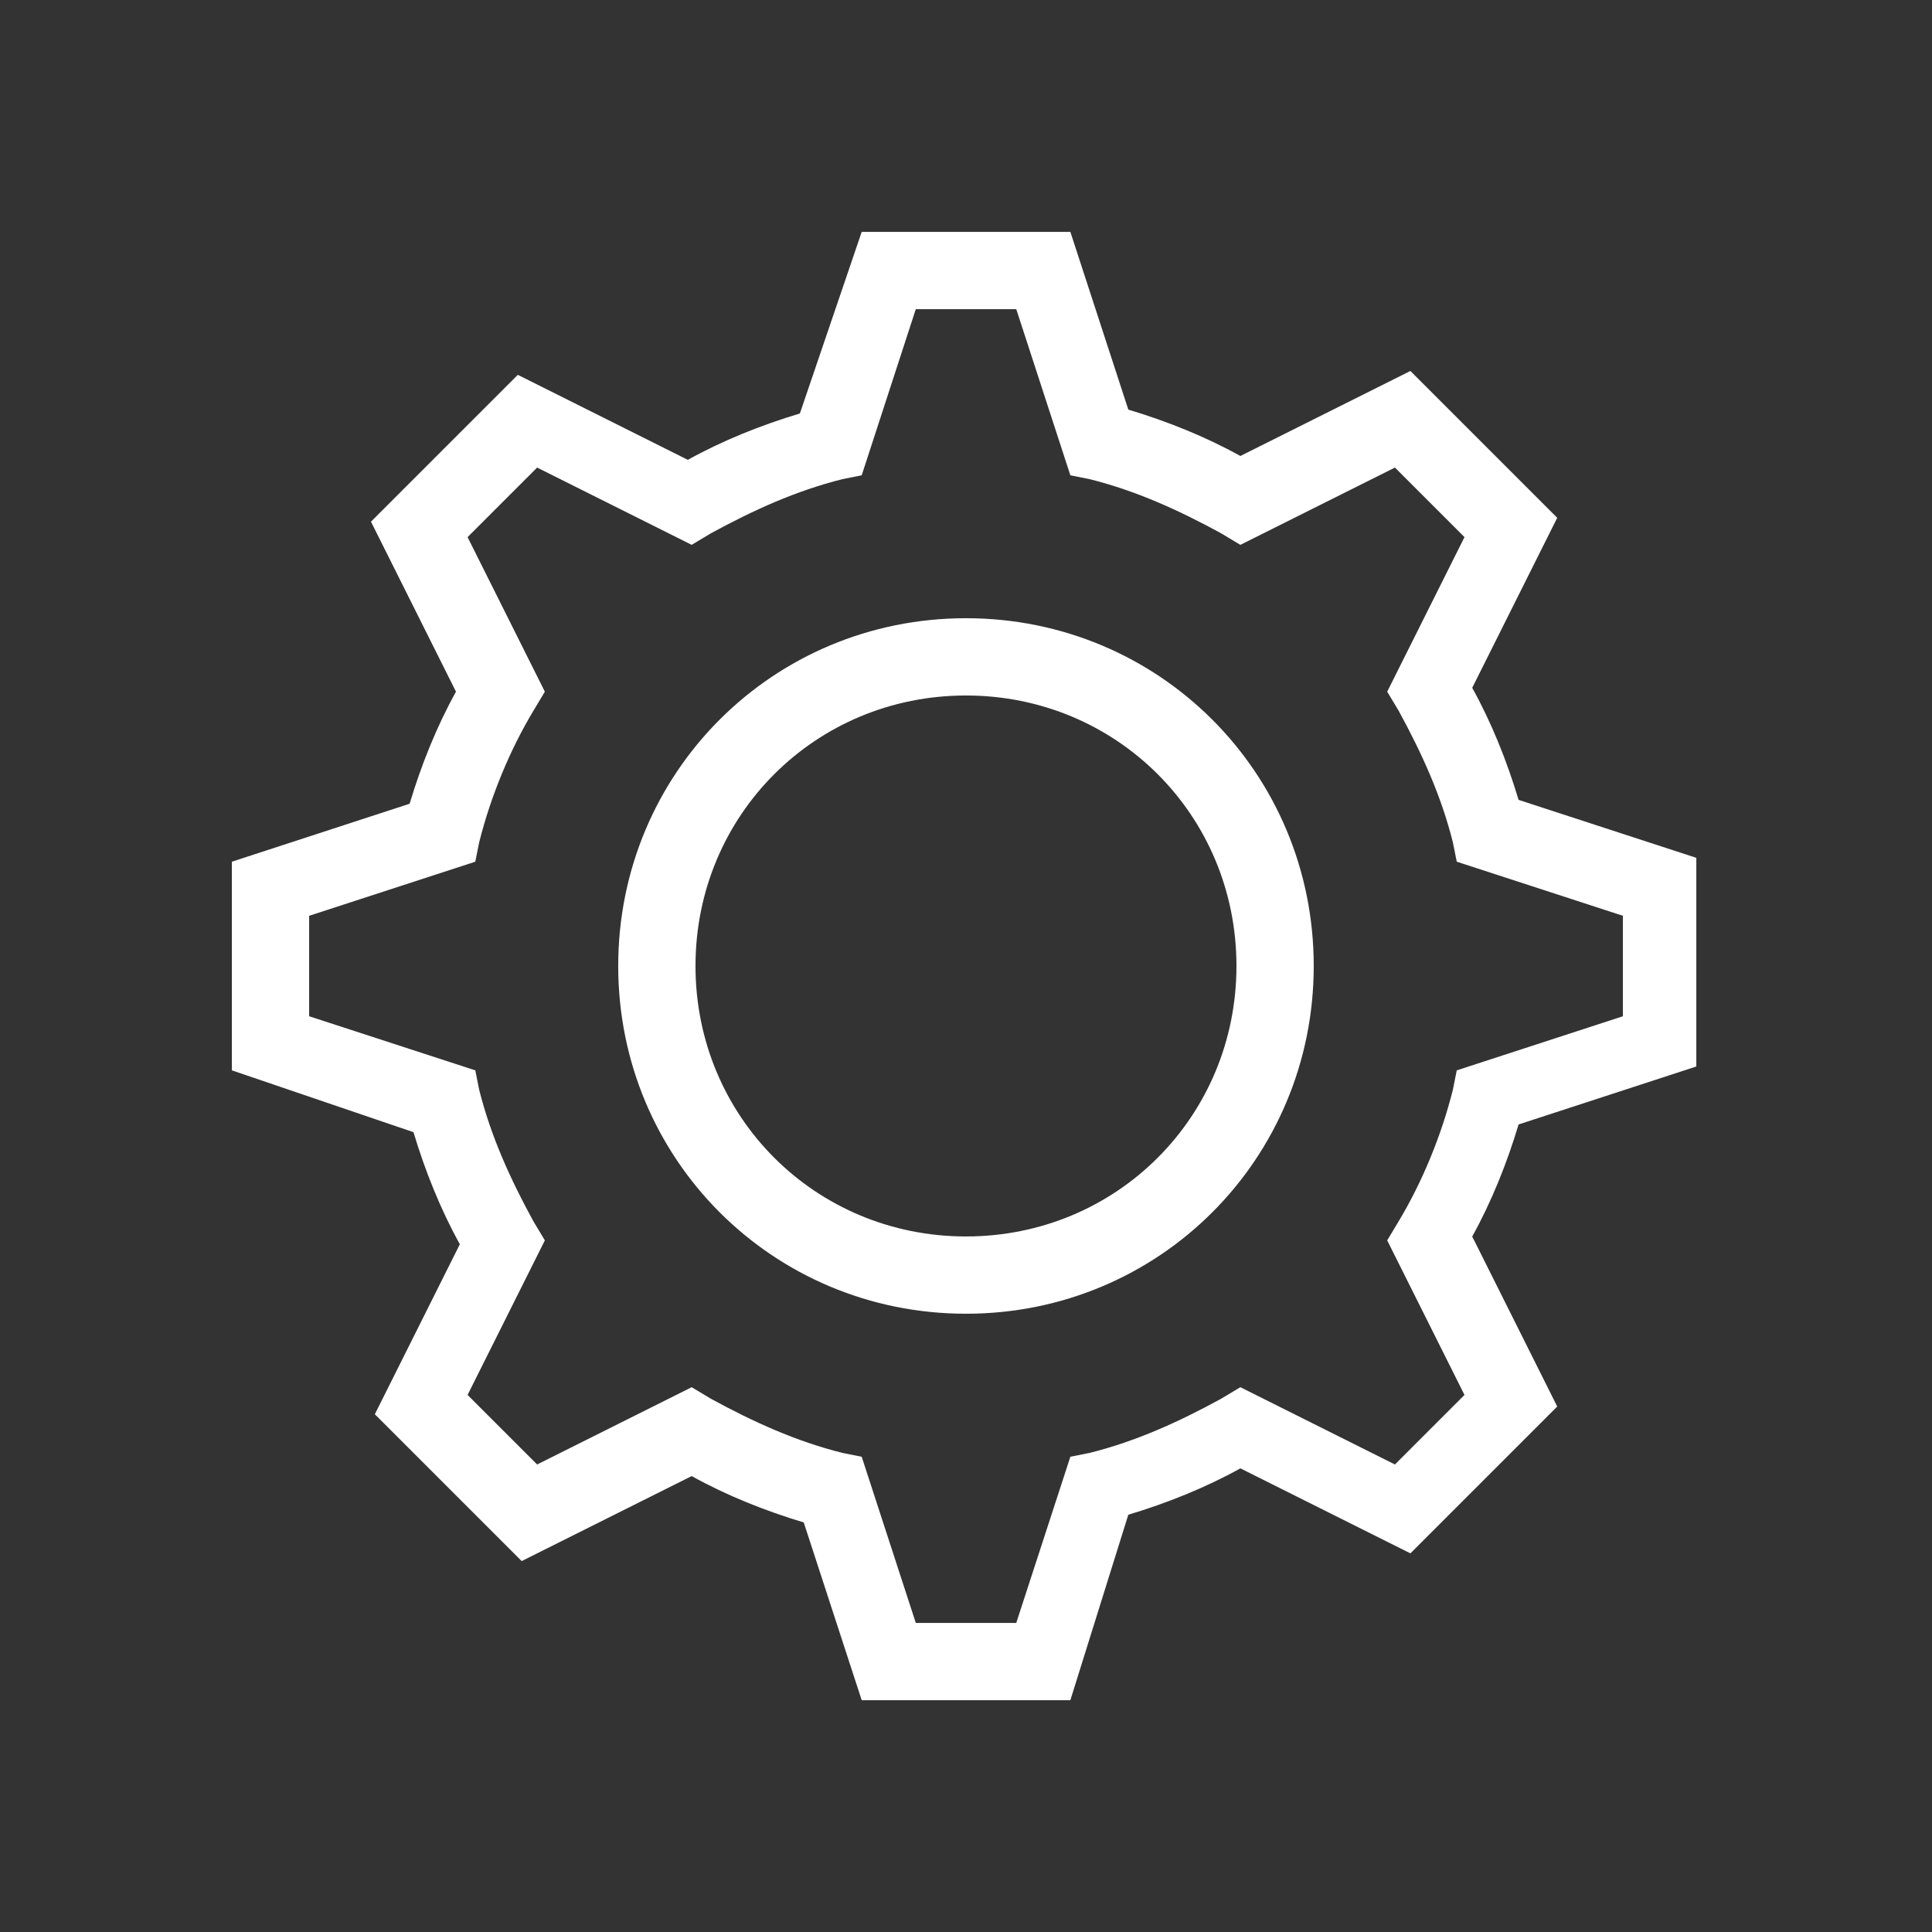 <svg width="72" height="72" viewBox="0 0 72 72" fill="none" xmlns="http://www.w3.org/2000/svg">
<rect x="0" y="0" width="72" height="72" fill="#333333" stroke="none"/>
<path d="M35.999 48.959C28.799 48.959 23.039 43.199 23.039 35.999C23.039 28.799 28.799 23.039 35.999 23.039C43.199 23.039 48.959 28.799 48.959 35.999C48.959 43.199 43.199 48.959 35.999 48.959ZM35.999 25.919C30.383 25.919 25.919 30.383 25.919 35.999C25.919 41.615 30.383 46.079 35.999 46.079C41.615 46.079 46.079 41.615 46.079 35.999C46.079 30.383 41.615 25.919 35.999 25.919Z" fill="white"/>
<path d="M39.889 63.361H32.113L29.953 56.737C28.513 56.305 27.073 55.729 25.777 55.009L19.441 58.177L13.969 52.705L17.137 46.369C16.417 45.073 15.841 43.633 15.409 42.193L8.641 39.889V32.113L15.265 29.953C15.697 28.513 16.273 27.073 16.993 25.777L13.825 19.441L19.297 13.969L25.633 17.137C26.929 16.417 28.369 15.841 29.809 15.409L32.113 8.641H39.889L42.049 15.265C43.489 15.697 44.929 16.273 46.225 16.993L52.561 13.825L58.033 19.297L54.865 25.633C55.585 26.929 56.161 28.369 56.593 29.809L63.217 31.969V39.745L56.593 41.905C56.161 43.345 55.585 44.785 54.865 46.081L58.033 52.417L52.561 57.889L46.225 54.721C44.929 55.441 43.489 56.017 42.049 56.449L39.889 63.361ZM34.129 60.481H37.873L39.889 54.289L40.609 54.145C42.337 53.713 43.921 52.993 45.505 52.129L46.225 51.697L51.985 54.577L54.577 51.985L51.697 46.225L52.129 45.505C52.993 44.065 53.713 42.337 54.145 40.609L54.289 39.889L60.481 37.873V34.129L54.289 32.113L54.145 31.393C53.713 29.665 52.993 28.081 52.129 26.497L51.697 25.777L54.577 20.017L51.985 17.425L46.225 20.305L45.505 19.873C43.921 19.009 42.337 18.289 40.609 17.857L39.889 17.713L37.873 11.521H34.129L32.113 17.713L31.393 17.857C29.665 18.289 28.081 19.009 26.497 19.873L25.777 20.305L20.017 17.425L17.425 20.017L20.305 25.777L19.873 26.497C19.009 27.937 18.289 29.665 17.857 31.393L17.713 32.113L11.521 34.129V37.873L17.713 39.889L17.857 40.609C18.289 42.337 19.009 43.921 19.873 45.505L20.305 46.225L17.425 51.985L20.017 54.577L25.777 51.697L26.497 52.129C28.081 52.993 29.665 53.713 31.393 54.145L32.113 54.289L34.129 60.481Z" fill="white"/>
</svg>
